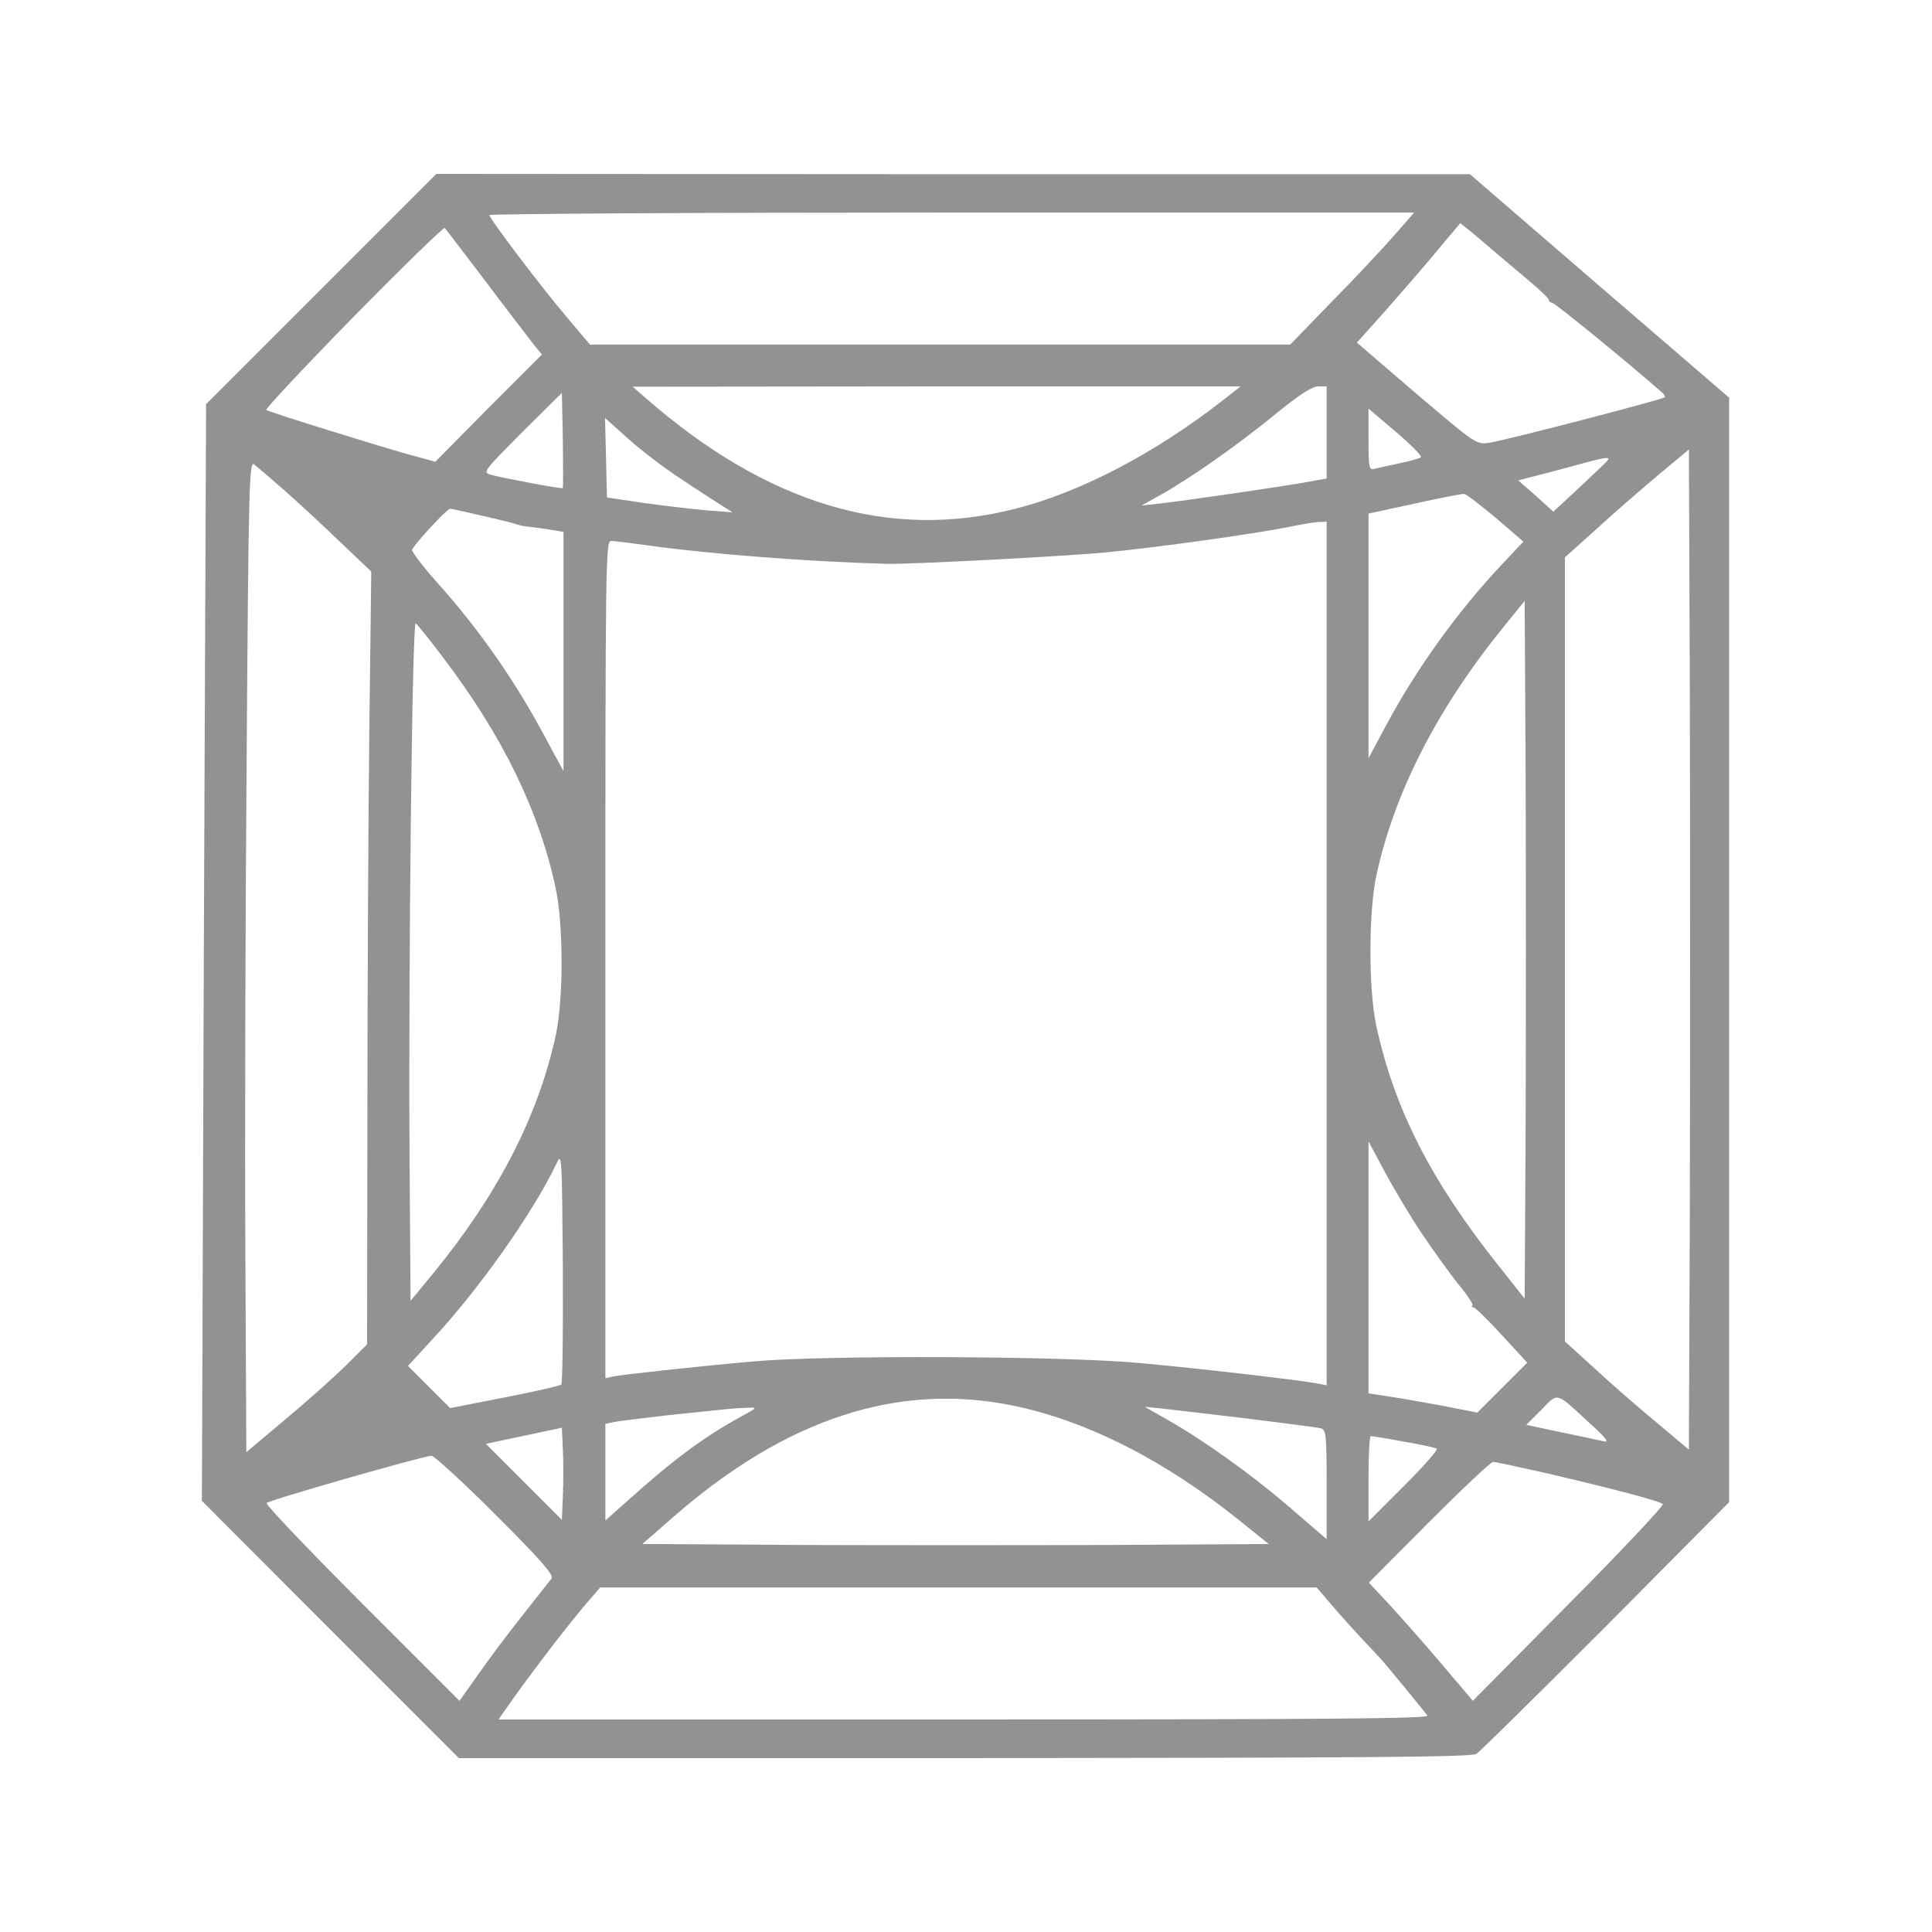 <svg xmlns:xlink="http://www.w3.org/1999/xlink" data-v-3d5c7389="" version="1.0" xmlns="http://www.w3.org/2000/svg" width="600" height="600" viewBox="0 0 600 600" preserveAspectRatio="xMidYMid meet" class="shape" style="height: 87%;"><g data-v-3d5c7389="" transform="translate(0,600) scale(0.1,-0.1)" stroke="none" fill="#929194"><path data-v-3d5c7389="" d="M997 5102 l-357 -357 -7 -1703 -6 -1703 399 -400 399 -399 1570 0
c1232 1 1574 3 1590 13 11 7 192 186 403 397 l382 385 0 1715 0 1715 -403 347
-402 347 -1605 0 -1605 1 -358 -358z m3332 166 c-35 -40 -122 -133 -193 -205
l-129 -133 -1088 0 -1087 0 -70 83 c-81 95 -242 308 -242 319 0 4 646 8 1436
8 l1436 0 -63 -72z m307 -45 c18 -15 64 -54 103 -87 39 -32 71 -63 71 -67 0
-5 5 -9 10 -9 8 0 241 -190 344 -281 5 -5 8 -11 5 -13 -6 -7 -499 -135 -544
-141 -40 -6 -41 -5 -226 152 l-185 159 93 104 c51 58 123 141 160 186 l68 81
35 -28 c19 -16 49 -41 66 -56z m-3127 -98 c66 -88 133 -175 147 -193 l27 -33
-166 -166 -165 -167 -84 23 c-93 26 -429 130 -441 138 -4 2 117 132 270 288
153 156 281 280 284 277 4 -4 61 -79 128 -167z m2285 -371 c-208 -162 -439
-283 -641 -334 -391 -100 -770 14 -1148 344 l-40 35 944 1 944 0 -59 -46z
m326 -97 l0 -143 -72 -13 c-93 -16 -376 -57 -448 -65 l-55 -6 54 30 c94 52
242 156 356 249 78 64 118 90 138 91 l27 0 0 -143z m-2372 -173 c-3 -3 -169
28 -222 41 -28 8 -27 9 95 132 l124 123 3 -146 c1 -81 1 -148 0 -150z m2665
96 c-5 -4 -35 -12 -68 -19 -33 -7 -68 -15 -77 -17 -16 -5 -18 4 -18 91 l0 96
85 -72 c47 -40 82 -76 78 -79z m-2303 -64 c52 -35 111 -73 130 -85 l35 -22
-80 6 c-44 4 -132 14 -195 23 l-115 17 -3 124 -3 123 68 -61 c37 -34 111 -91
163 -125z m3138 -2242 l-3 -776 -106 89 c-58 48 -145 124 -192 168 l-87 79 0
1217 0 1218 98 88 c53 49 140 124 192 168 l95 79 3 -777 c1 -427 1 -1126 0
-1553z m-268 2283 c-14 -13 -54 -51 -90 -85 l-66 -61 -54 49 -55 48 30 8 c17
4 75 19 130 34 128 35 135 36 105 7z m-4100 -77 c41 -36 119 -108 173 -160
l100 -95 -6 -485 c-3 -267 -6 -807 -6 -1200 l-1 -715 -67 -67 c-38 -37 -122
-112 -188 -167 l-120 -101 -3 618 c-2 339 0 1032 4 1540 6 850 8 921 23 910 9
-7 50 -42 91 -78z m3765 -88 l86 -74 -63 -67 c-141 -149 -269 -328 -363 -503
l-55 -103 0 380 0 380 143 31 c78 17 147 31 154 30 6 0 50 -34 98 -74z m-3151
7 c50 -11 98 -23 106 -26 8 -3 24 -7 35 -8 11 -1 41 -5 68 -9 l47 -8 0 -372 0
-371 -54 100 c-94 177 -207 340 -342 490 -41 46 -74 90 -74 97 0 11 108 128
118 128 3 0 46 -9 96 -21z m2626 -1360 l0 -1341 -32 6 c-61 11 -362 46 -548
63 -235 22 -977 25 -1200 5 -180 -16 -408 -41 -437 -47 l-23 -5 0 1300 c0
1252 1 1300 18 1300 10 0 65 -7 123 -15 187 -26 500 -50 734 -56 70 -2 567 24
685 36 170 17 456 57 565 79 39 8 80 15 93 15 l22 1 0 -1341z m618 -531 l-3
-541 -84 106 c-208 262 -321 484 -377 742 -24 112 -24 350 0 464 55 256 186
515 393 771 l68 84 3 -542 c1 -298 1 -786 0 -1084z m-3362 1450 c185 -243 299
-478 350 -718 24 -114 24 -343 0 -455 -55 -252 -179 -493 -381 -740 l-70 -85
-3 432 c-4 592 8 1679 19 1672 5 -3 43 -50 85 -106z m3039 -1788 c35 -52 86
-123 113 -157 28 -33 48 -64 45 -67 -4 -3 -2 -6 3 -6 5 0 45 -39 88 -86 l79
-86 -77 -77 -78 -78 -61 12 c-34 7 -110 21 -169 31 l-108 17 0 391 0 391 51
-95 c28 -52 79 -138 114 -190z m-2672 -470 c-5 -4 -84 -22 -177 -40 l-168 -33
-66 66 -65 65 77 84 c143 153 312 393 383 542 18 39 18 37 21 -319 1 -198 -1
-362 -5 -365z m3193 -119 c52 -47 63 -62 44 -57 -14 3 -73 16 -132 28 l-108
23 47 47 c53 54 43 57 149 -41z m-1791 54 c230 -47 474 -171 708 -360 l87 -70
-485 -3 c-267 -1 -704 -1 -973 0 l-487 3 95 83 c350 306 698 420 1055 347z
m-850 -38 c-106 -58 -203 -129 -344 -256 l-71 -63 0 150 0 150 28 6 c15 3 90
12 167 21 201 21 206 22 245 23 34 2 34 1 -25 -31z m1575 -2 c118 -15 223 -28
233 -31 15 -5 17 -22 17 -175 l0 -169 -115 99 c-117 101 -269 210 -385 275
l-65 37 50 -5 c28 -3 147 -17 265 -31z m-2122 -240 l-3 -75 -118 118 -118 118
118 25 118 25 3 -68 c2 -37 2 -101 0 -143z m2611 168 c53 -9 99 -19 103 -22 4
-4 -42 -56 -102 -116 l-110 -110 0 133 c0 72 3 132 7 132 4 0 50 -7 102 -17z
m-2820 -227 c140 -140 182 -188 174 -198 -5 -7 -46 -58 -89 -113 -44 -55 -106
-138 -138 -184 l-59 -83 -303 303 c-167 167 -300 307 -296 311 10 10 478 144
512 147 8 0 98 -82 199 -183z m3263 129 c201 -47 351 -86 362 -96 4 -4 -126
-143 -291 -309 l-299 -302 -100 118 c-56 66 -129 148 -162 184 l-61 65 187
188 c103 103 192 187 199 187 6 0 81 -16 165 -35z m-665 -411 c26 -31 70 -79
96 -107 27 -29 53 -56 58 -62 11 -12 128 -154 142 -173 8 -9 -282 -12 -1438
-12 l-1447 0 48 68 c62 87 166 223 223 290 l45 52 1112 0 1113 0 48 -56z" fill="#929194"></path></g></svg>